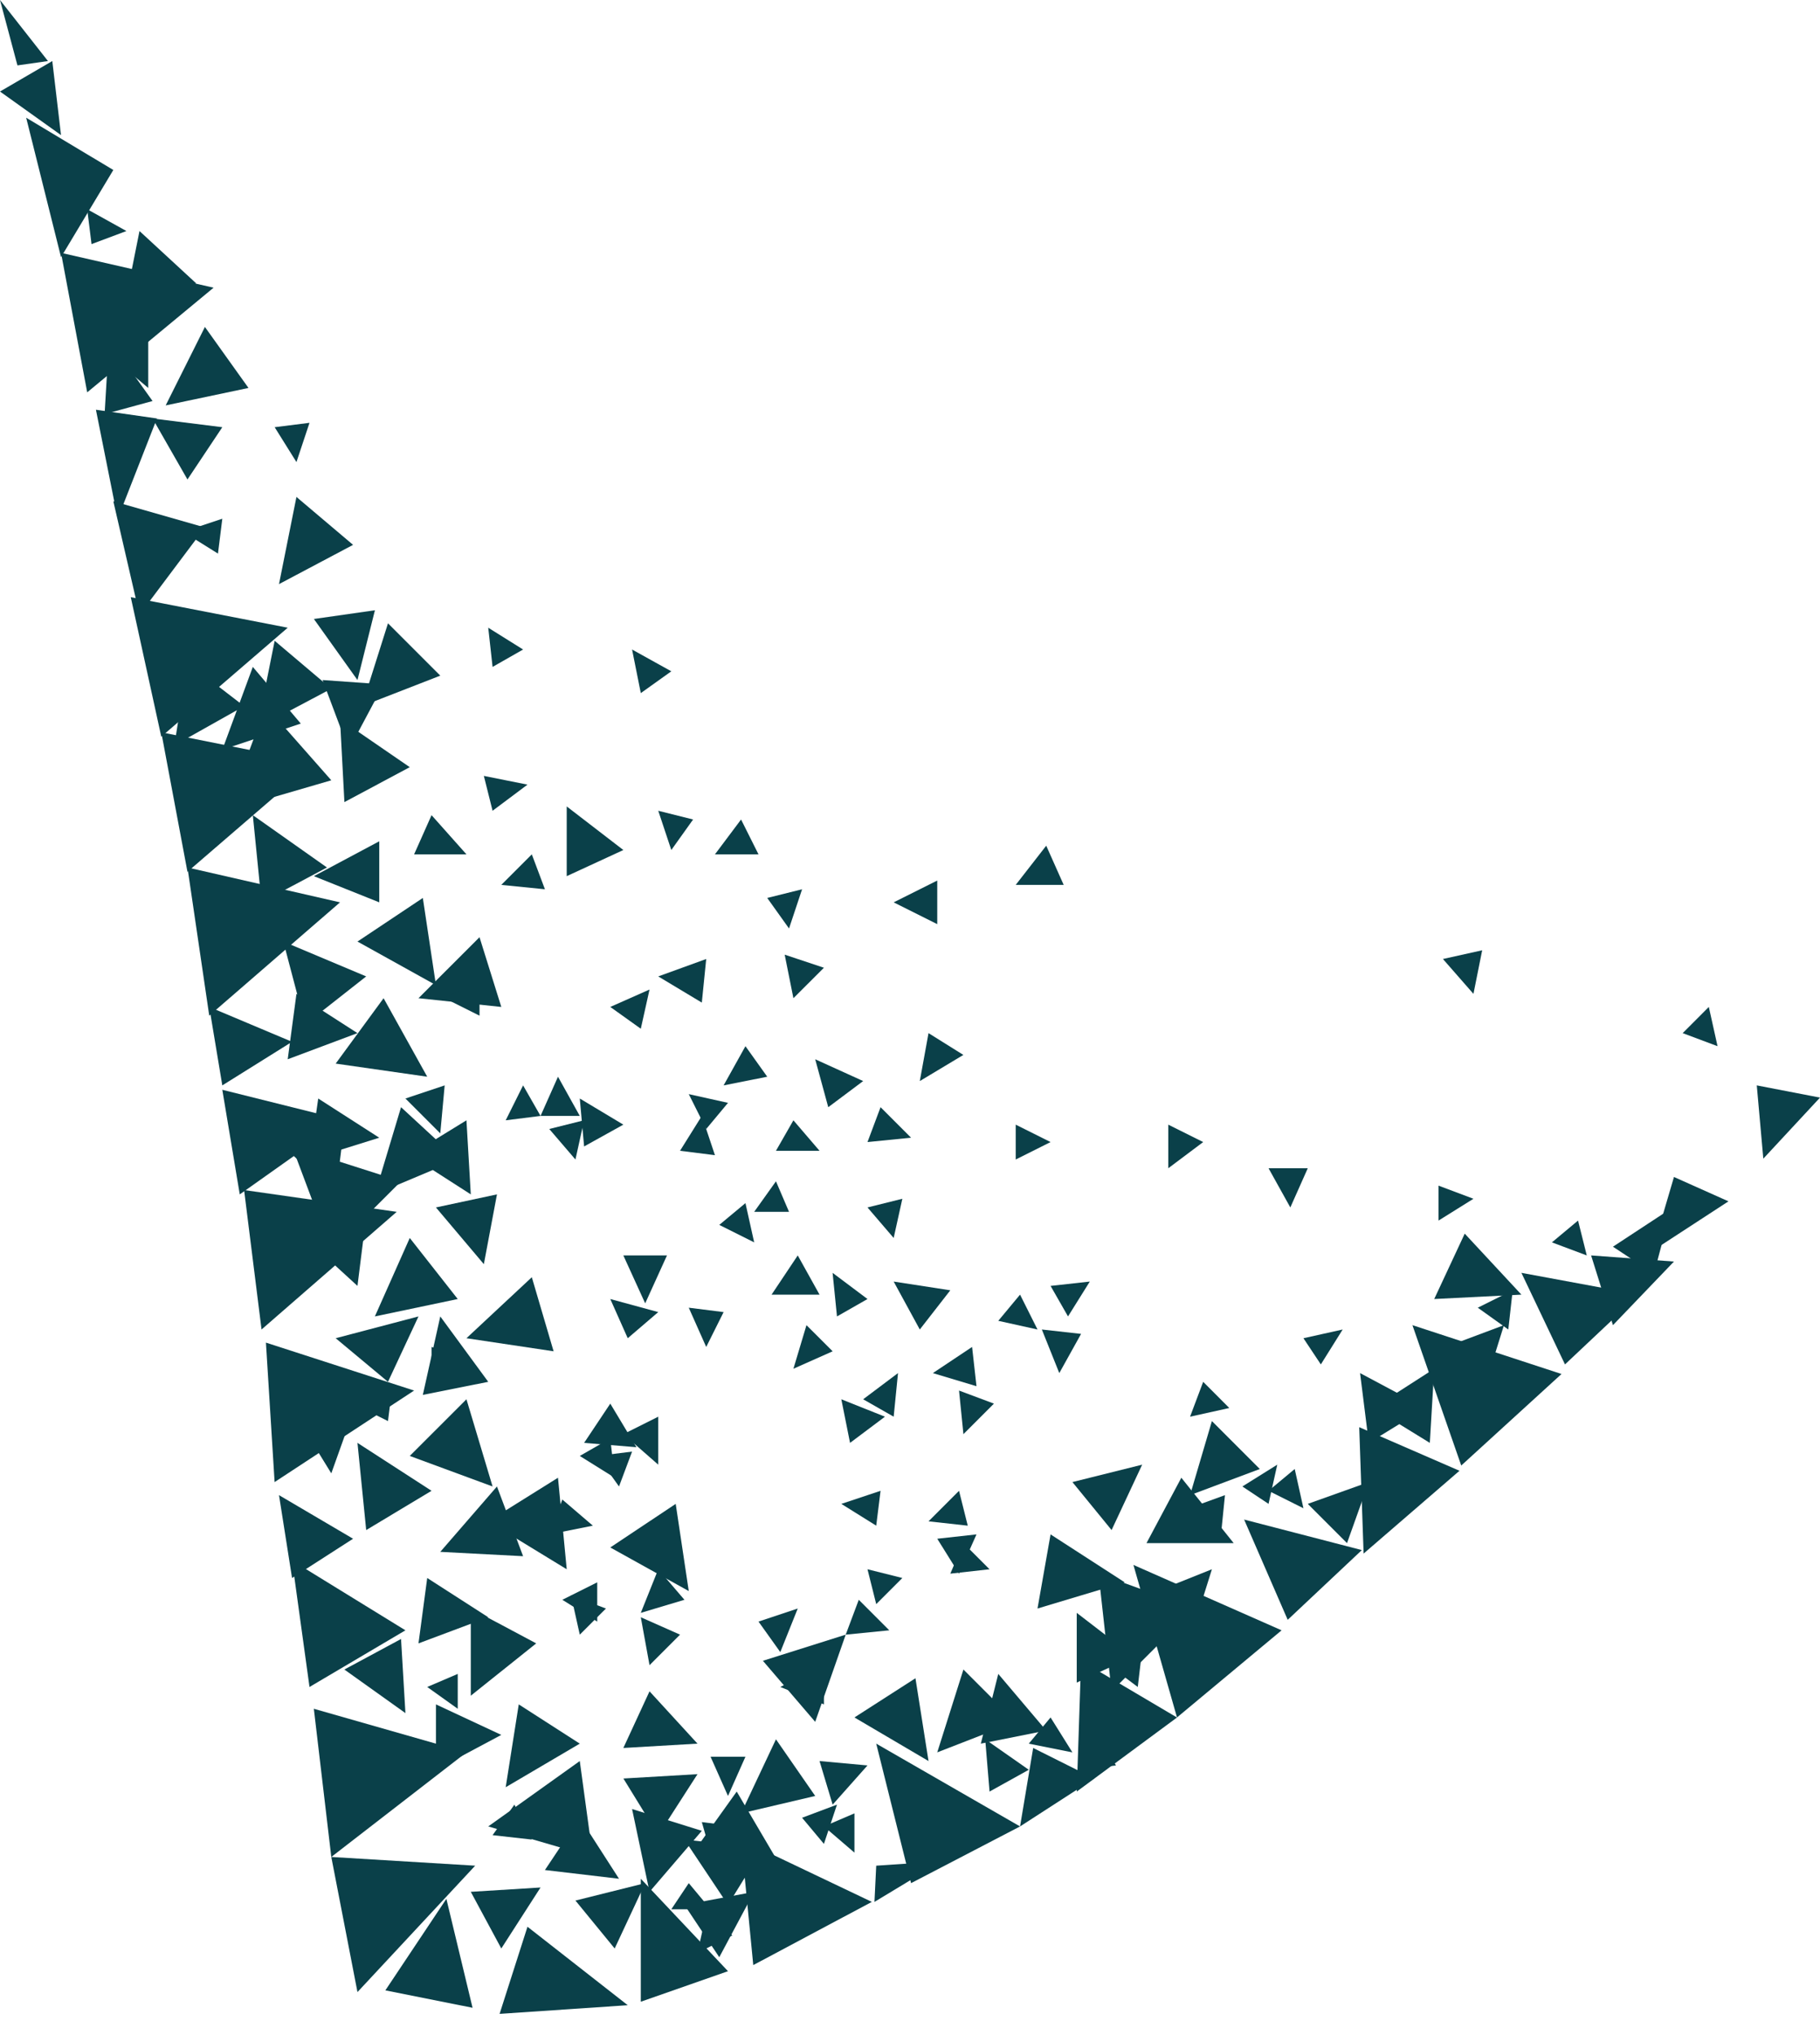 <svg width="34" height="38" viewBox="0 0 34 38" fill="none" xmlns="http://www.w3.org/2000/svg">
<path d="M6.678 12.698L7.004 11.395L5.864 11.558L6.678 12.698ZM2.769 7.244V5.86L1.71 6.349L2.769 7.244ZM5.212 10.907L6.596 10.174L5.538 9.279L5.212 10.907ZM1.71 4.558L2.362 4.314L1.629 3.907L1.71 4.558Z" fill="#0A4049"/>
<path d="M0.326 1.221L0.896 1.14L0 0L0.326 1.221ZM1.954 7.732L2.85 7.488L2.036 6.349L1.954 7.732ZM3.095 7.57L4.642 7.244L3.828 6.105L3.095 7.57ZM2.28 5.942L3.665 5.291L2.606 4.314L2.28 5.942ZM4.805 13.593L6.189 12.86L5.131 11.965L4.805 13.593Z" fill="#0A4049"/>
<path d="M4.153 14L5.619 13.511L4.723 12.453L4.153 14ZM8.795 22.302L8.714 20.919L7.655 21.57L8.795 22.302ZM6.515 14L7.166 12.779L6.026 12.698L6.515 14ZM8.225 21.163L8.307 20.267L7.574 20.512L8.225 21.163ZM8.795 25.395L8.062 25.151V25.884L8.795 25.395ZM13.111 20.837L12.704 21.488L13.356 21.57L13.111 20.837ZM17.427 25.639L18.242 25.884L18.16 25.151L17.427 25.639ZM13.193 25.151L13.518 24.5L12.867 24.418L13.193 25.151ZM16.613 30.442L16.043 29.872L15.799 30.523L16.613 30.442ZM1.14 2.523L0.977 1.14L0 1.709L1.14 2.523ZM2.199 9.686L2.932 7.814L1.792 7.651L2.199 9.686Z" fill="#0A4049"/>
<path d="M2.606 11.477L3.828 9.849L2.117 9.36L2.606 11.477ZM14.414 24.174H15.31L14.903 23.442L14.414 24.174ZM9.121 11.721L9.202 12.453L9.772 12.128L9.121 11.721ZM16.695 23.116L16.857 22.384L16.206 22.546L16.695 23.116ZM5.538 8.628L5.782 7.895L5.131 7.977L5.538 8.628ZM2.117 3.174L0.489 2.198L1.14 4.802L2.117 3.174Z" fill="#0A4049"/>
<path d="M3.99 5.372L1.14 4.721L1.629 7.326L3.99 5.372ZM5.375 11.721L2.443 11.151L3.013 13.756L5.375 11.721Z" fill="#0A4049"/>
<path d="M5.863 14.244L3.013 13.674L3.502 16.279L5.863 14.244Z" fill="#0A4049"/>
<path d="M6.352 16.849L3.502 16.198L3.909 18.965L6.352 16.849ZM2.85 7.814L3.502 8.953L4.153 7.977L2.85 7.814ZM6.759 13.186L8.225 12.616L7.248 11.639L6.759 13.186ZM6.352 13.43L6.434 14.977L7.655 14.325L6.352 13.43Z" fill="#0A4049"/>
<path d="M3.909 18.802L4.153 20.267L5.456 19.453L3.909 18.802ZM5.293 17.581L5.701 19.128L6.841 18.232L5.293 17.581ZM4.723 15.221L4.886 16.849L6.108 16.198L4.723 15.221ZM8.714 15.953L8.062 15.221L7.736 15.953H8.714ZM12.134 18.477L11.401 18.802L11.971 19.209L12.134 18.477ZM11.808 12.128L11.971 12.942L12.541 12.535L11.808 12.128ZM17.183 20.186L17.997 19.698L17.346 19.291L17.183 20.186ZM14.089 23.198L13.926 22.465L13.437 22.872L14.089 23.198ZM20.359 23.93L19.626 24.011L19.952 24.581L20.359 23.93ZM8.144 18.395L7.899 16.767L6.678 17.581L8.144 18.395ZM9.854 14.651L9.039 14.488L9.202 15.139L9.854 14.651ZM15.229 19.779L15.473 20.674L16.125 20.186L15.229 19.779ZM13.356 15.953H14.17L13.844 15.302L13.356 15.953ZM10.75 21.651L10.912 20.918L10.261 21.081L10.75 21.651ZM4.235 15.139L6.189 14.57L4.968 13.186L4.235 15.139ZM3.257 13.918L4.56 13.186L3.502 12.372L3.257 13.918Z" fill="#0A4049"/>
<path d="M5.863 16.36L7.085 16.849V15.709L5.863 16.36ZM3.42 9.93L4.072 10.337L4.153 9.686L3.42 9.93ZM8.225 28.977L9.772 29.058L9.284 27.756L8.225 28.977ZM16.695 16.849L17.509 17.256V16.442L16.695 16.849ZM12.541 15.872L12.948 15.302L12.297 15.139L12.541 15.872ZM15.31 21.488L14.822 20.919L14.496 21.488H15.31ZM12.297 18.232L13.111 18.721L13.193 17.907L12.297 18.232ZM10.424 20.105L10.098 20.837H10.831L10.424 20.105ZM14.822 18.639L15.392 18.07L14.659 17.826L14.822 18.639ZM10.587 15.058V16.36L11.645 15.872L10.587 15.058ZM8.714 24.988L10.342 25.232L9.935 23.849L8.714 24.988ZM7.818 18.639L9.365 18.802L8.958 17.5L7.818 18.639ZM12.053 24.337L12.46 23.442H11.645L12.053 24.337ZM11.075 28.488L10.505 28L10.261 28.651L11.075 28.488ZM16.776 25.639L16.125 26.128L16.695 26.453L16.776 25.639ZM18.975 16.523H19.871L19.545 15.791L18.975 16.523ZM14.74 17.337L14.984 16.605L14.333 16.767L14.74 17.337ZM19.626 21.325L18.975 21V21.651L19.626 21.325ZM17.02 21.244L16.45 20.674L16.206 21.325L17.02 21.244ZM10.831 20.512L10.912 21.407L11.645 21L10.831 20.512ZM9.365 16.523L10.18 16.605L9.935 15.953L9.365 16.523ZM6.108 21.895L6.433 21.163H5.701L6.108 21.895ZM12.867 20.43L13.193 21.081L13.6 20.593L12.867 20.43ZM16.695 23.93L17.183 24.825L17.753 24.093L16.695 23.93Z" fill="#0A4049"/>
<path d="M13.518 20.267L14.333 20.105L13.926 19.535L13.518 20.267ZM12.297 27.349V26.453L11.646 26.779L12.297 27.349ZM6.678 19.291L5.538 18.558L5.375 19.779L6.678 19.291ZM6.271 22.302L6.434 21L5.293 21.407L6.271 22.302Z" fill="#0A4049"/>
<path d="M7.085 21.244L5.945 20.512L5.782 21.651L7.085 21.244Z" fill="#0A4049"/>
<path d="M5.456 21.407L6.189 23.36L7.492 22.058L5.456 21.407Z" fill="#0A4049"/>
<path d="M4.153 20.349L4.479 22.302L6.433 20.918L4.153 20.349ZM7.003 22.302L8.551 21.651L7.492 20.674L7.003 22.302ZM7.003 24.581L8.551 24.256L7.655 23.116L7.003 24.581ZM9.039 23.605L9.284 22.302L8.144 22.546L9.039 23.605ZM6.678 24.011L6.841 22.709L5.701 23.116L6.678 24.011ZM8.306 18.639L8.958 18.965V18.314L8.306 18.639Z" fill="#0A4049"/>
<path d="M7.411 22.628L4.56 22.221L4.886 24.825L7.411 22.628ZM8.225 24.581L7.899 26.046L9.121 25.802L8.225 24.581ZM11.401 24.256L11.727 24.988L12.297 24.5L11.401 24.256ZM9.447 20.919L10.098 20.837L9.772 20.267L9.447 20.919ZM7.248 25.802L7.818 24.581L6.271 24.988L7.248 25.802ZM15.717 26.128L15.88 26.942L16.532 26.453L15.717 26.128ZM14.089 22.628H14.74L14.496 22.058L14.089 22.628ZM11.564 27.756L11.808 27.105L11.157 27.186L11.564 27.756ZM6.189 27.511L6.596 26.372L5.538 26.453L6.189 27.511ZM6.596 26.209L7.248 26.535L7.329 25.884L6.596 26.209Z" fill="#0A4049"/>
<path d="M8.828 37.49L8.339 35.456L7.199 37.165L8.828 37.49ZM7.736 25.965L4.968 25.07L5.13 27.674L7.736 25.965ZM5.212 27.918L5.456 29.465L6.596 28.732L5.212 27.918ZM6.678 26.942L6.841 28.57L8.062 27.837L6.678 26.942ZM11.89 27.023L11.401 26.209L10.912 26.942L11.89 27.023ZM14.903 30.035L14.17 30.279L14.577 30.849L14.903 30.035ZM15.554 23.767L15.636 24.581L16.206 24.256L15.554 23.767ZM10.587 29.302L10.424 27.593L9.121 28.407L10.587 29.302ZM9.202 27.756L8.714 26.128L7.655 27.186L9.202 27.756ZM7.981 20.105L7.166 18.639L6.271 19.86L7.981 20.105ZM12.867 29.709L12.623 28.081L11.401 28.895L12.867 29.709ZM18.405 32.477L18.486 33.453L19.219 33.046L18.405 32.477ZM17.346 28.407L18.079 28.488L17.916 27.837L17.346 28.407ZM13.6 33.535L13.926 32.802H13.274L13.6 33.535ZM9.121 30.198L7.981 29.465L7.818 30.686L9.121 30.198ZM7.574 31.988L7.492 30.604L6.433 31.174L7.574 31.988Z" fill="#0A4049"/>
<path d="M9.365 32.395L8.144 31.825V33.046L9.365 32.395ZM9.121 34.104L11.075 34.674L10.831 32.883L9.121 34.104ZM5.456 29.139L5.782 31.5L7.574 30.442L5.456 29.139ZM9.447 33.372L10.831 32.558L9.691 31.825L9.447 33.372ZM8.795 31.663L10.017 30.686L8.795 30.035V31.663ZM12.134 35.325L13.111 34.186L11.808 33.779L12.134 35.325ZM17.346 32.883L17.102 31.337L15.962 32.069L17.346 32.883ZM13.03 32.558L12.134 31.581L11.645 32.639L13.03 32.558Z" fill="#0A4049"/>
<path d="M11.564 35.081L10.831 33.942L10.18 34.918L11.564 35.081ZM10.505 29.872L11.157 30.279V29.546L10.505 29.872ZM8.714 32.721L5.863 31.907L6.189 34.674L8.714 32.721ZM12.786 34.349L13.6 35.569L14.252 34.511L12.786 34.349Z" fill="#0A4049"/>
<path d="M14.577 31.5L15.392 31.825V31.093L14.577 31.5ZM10.831 30.523L11.32 30.035L10.668 29.791L10.831 30.523ZM13.274 35.651L12.867 35.163L12.541 35.651H13.274ZM11.971 30.116L12.786 29.872L12.297 29.302L11.971 30.116ZM8.551 31.907V31.256L7.981 31.5L8.551 31.907ZM13.763 34.104L13.111 34.023L13.274 34.593L13.763 34.104ZM13.03 36.465L13.681 36.139L13.193 35.732L13.03 36.465ZM8.877 34.837L6.189 34.674L6.678 37.197L8.877 34.837Z" fill="#0A4049"/>
<path d="M11.971 37.377L13.6 36.807L11.971 35.081V37.377ZM14.577 34.837L13.763 33.453L12.948 34.593L14.577 34.837ZM13.03 33.128L11.646 33.209L12.297 34.267L13.03 33.128ZM10.098 35.244L8.795 35.325L9.365 36.383L10.098 35.244Z" fill="#0A4049"/>
<path d="M14.089 35.325L12.786 35.569L13.437 36.546L14.089 35.325ZM12.053 35.163L10.75 35.488L11.483 36.383L12.053 35.163ZM9.854 35.977L9.333 37.604L11.727 37.442L9.854 35.977ZM13.844 33.86L15.229 33.535L14.496 32.477L13.844 33.86ZM12.134 31.093L12.704 30.523L11.971 30.198L12.134 31.093ZM9.935 34.349L9.61 33.697L9.202 34.267L9.935 34.349ZM15.636 33.697L14.984 33.942L15.392 34.43L15.636 33.697ZM14.822 25.558L15.555 25.232L15.066 24.744L14.822 25.558Z" fill="#0A4049"/>
<path d="M11.483 27.593L11.401 26.86L10.831 27.186L11.483 27.593ZM16.857 29.465L16.206 29.302L16.369 29.953L16.857 29.465ZM17.59 34.756L16.369 34.837L16.336 35.513L17.59 34.756ZM15.962 34.593V33.86L15.392 34.104L15.962 34.593Z" fill="#0A4049"/>
<path d="M13.844 34.349L14.072 36.693L16.287 35.513L13.844 34.349ZM16.369 32.558L17.02 35.163L19.056 34.104L16.369 32.558Z" fill="#0A4049"/>
<path d="M19.056 34.104L20.441 33.209L19.301 32.639L19.056 34.104ZM17.509 32.721L18.975 32.151L17.998 31.174L17.509 32.721ZM16.206 32.965L15.31 32.883L15.555 33.697L16.206 32.965ZM20.441 32.314L20.196 33.046L20.848 32.965L20.441 32.314ZM15.717 28.081L16.369 28.488L16.45 27.837L15.717 28.081ZM15.799 30.523L14.252 31.011L15.229 32.151L15.799 30.523ZM21.988 28.244L22.802 28.732L22.884 27.918L21.988 28.244ZM17.998 26.779L18.568 26.209L17.916 25.965L17.998 26.779ZM20.034 32.721L19.626 32.069L19.219 32.558L20.034 32.721Z" fill="#0A4049"/>
<path d="M18.649 31.256L18.323 32.558L19.545 32.314L18.649 31.256ZM21.418 30.116L20.278 30.767L21.255 31.5L21.418 30.116Z" fill="#0A4049"/>
<path d="M20.115 30.116V31.418L21.174 30.93L20.115 30.116Z" fill="#0A4049"/>
<path d="M20.766 31.581L22.314 30.035L20.522 29.384L20.766 31.581Z" fill="#0A4049"/>
<path d="M20.115 33.453L21.988 32.07L20.196 31.011L20.115 33.453ZM21.011 29.546L19.626 28.651L19.382 30.035L21.011 29.546ZM23.047 28.814L22.069 27.593L21.418 28.814H23.047ZM21.337 27.349L20.034 27.674L20.766 28.57L21.337 27.349ZM22.64 29.302L21.418 29.791L22.232 30.604L22.64 29.302ZM17.916 29.384L18.242 28.651L17.509 28.732L17.916 29.384Z" fill="#0A4049"/>
<path d="M21.174 29.221L21.988 32.069L23.942 30.442L21.174 29.221ZM22.232 27.918L23.535 27.43L22.64 26.535L22.232 27.918ZM19.789 25.639L20.196 24.907L19.463 24.825L19.789 25.639ZM18.486 29.302L17.998 28.814L17.753 29.384L18.486 29.302ZM23.861 27.349L23.209 27.756L23.698 28.081L23.861 27.349ZM21.825 21.814L22.477 21.325L21.825 21V21.814ZM19.382 24.825L19.056 24.174L18.649 24.663L19.382 24.825ZM25.083 24.825L24.35 24.988L24.675 25.477L25.083 24.825Z" fill="#0A4049"/>
<path d="M25.571 27.674L24.431 28.081L25.164 28.814L25.571 27.674ZM24.35 28.163L24.187 27.43L23.698 27.837L24.35 28.163ZM23.242 28.374L24.056 30.246L25.441 28.944L23.242 28.374ZM26.793 25.558L25.653 26.291L26.711 26.942L26.793 25.558Z" fill="#0A4049"/>
<path d="M25.408 25.639L25.571 26.942L26.63 26.291L25.408 25.639ZM32.941 21.635L34 20.495L32.819 20.267L32.941 21.635Z" fill="#0A4049"/>
<path d="M25.474 29.009L27.265 27.463L25.392 26.649L25.474 29.009ZM31.272 23.556L29.724 23.442L30.132 24.744L31.272 23.556ZM28.422 24.174L27.363 23.035L26.793 24.256L28.422 24.174ZM28.096 24.744L26.793 25.232L27.689 26.046L28.096 24.744Z" fill="#0A4049"/>
<path d="M26.386 24.744L27.298 27.365L29.171 25.656L26.386 24.744ZM30.865 23.36L32.29 22.432L31.272 21.977L30.865 23.36ZM24.105 22.546L24.431 21.814H23.698L24.105 22.546ZM22.965 26.291L22.477 25.802L22.232 26.453L22.965 26.291ZM28.259 24.093L27.607 24.418L28.177 24.825L28.259 24.093ZM27.526 18.558L27.689 17.744L26.956 17.907L27.526 18.558ZM27.526 22.384L26.874 22.139V22.791L27.526 22.384ZM31.923 18.802L31.435 19.291L32.086 19.535L31.923 18.802Z" fill="#0A4049"/>
<path d="M31.223 22.563L30.132 23.279L30.897 23.784L31.223 22.563ZM29.643 23.442L29.48 22.791L28.992 23.198L29.643 23.442ZM28.422 23.767L29.236 25.477L30.62 24.174L28.422 23.767Z" fill="#0A4049"/>
</svg>
